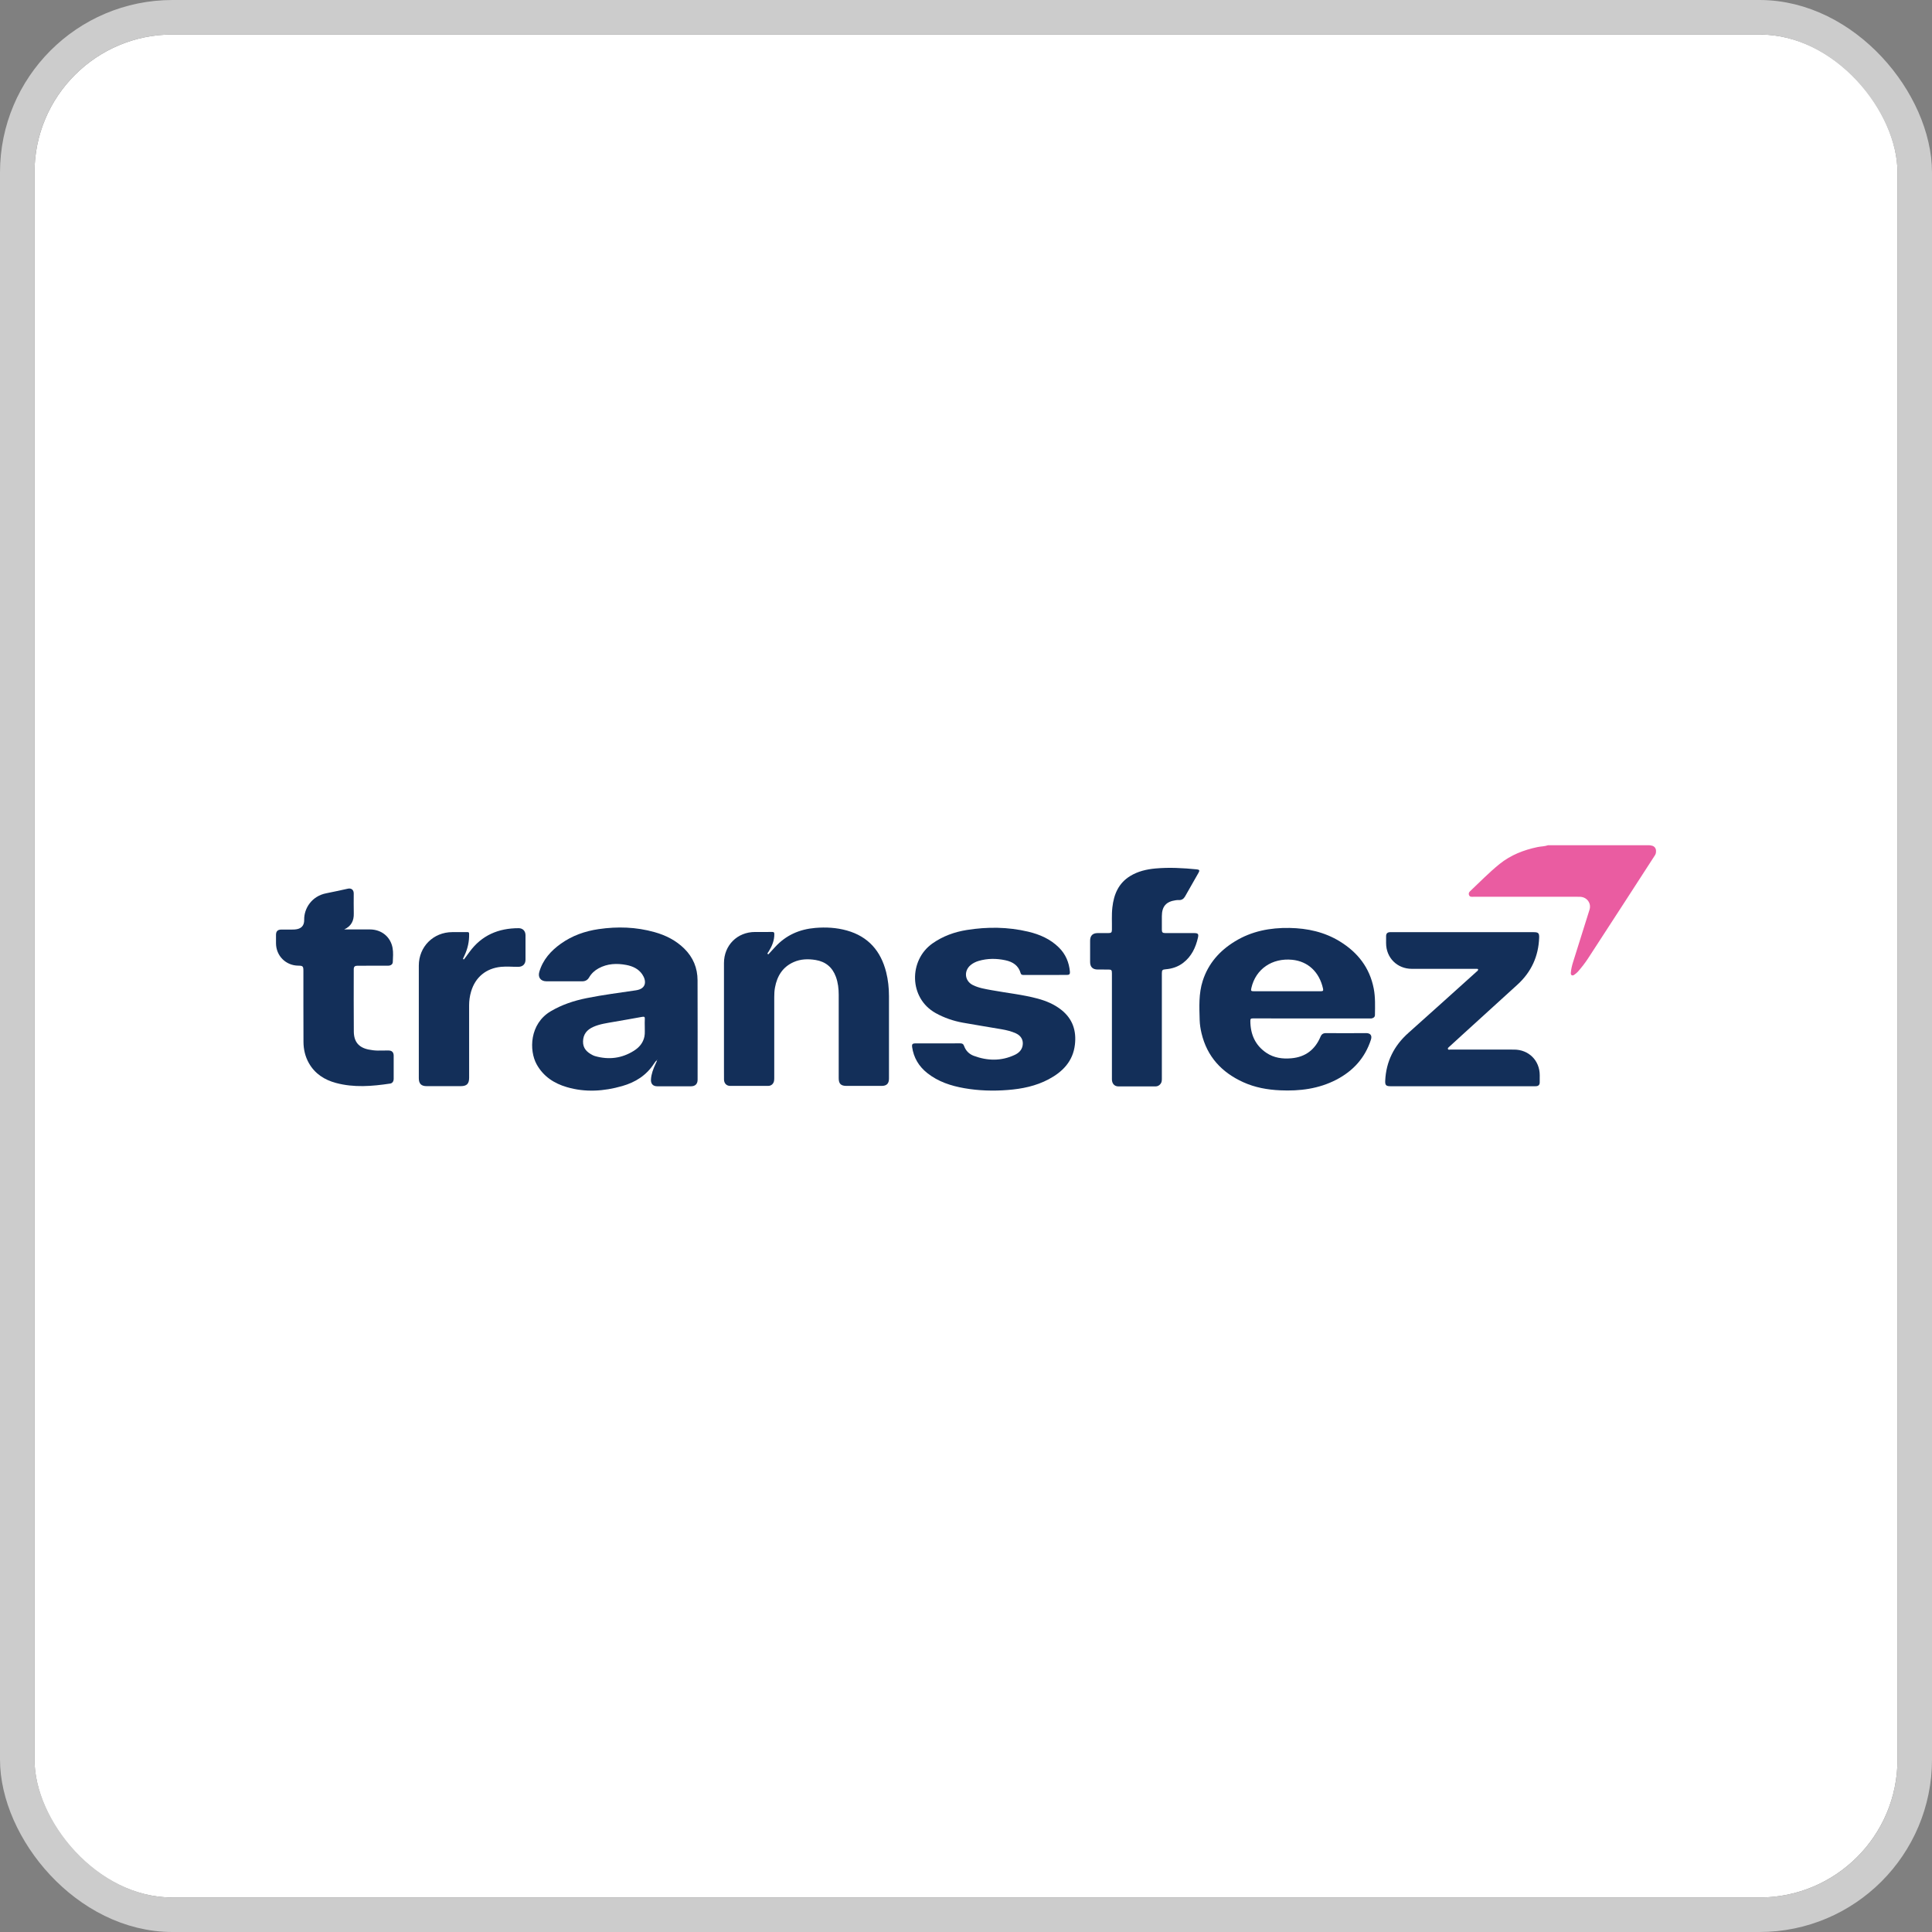 <svg width="112" height="112" viewBox="0 0 112 112" fill="none" xmlns="http://www.w3.org/2000/svg">
<rect x="0" y="0" width="112" height="112" fill="#808080" stroke="none"/>
<g clip-path="url(#clip0_428_530)">
<rect x="2" y="2" width="108" height="108" rx="8" fill="white"/>
<path d="M96 49.372C96 49.445 95.979 49.518 95.939 49.58C95.39 50.429 94.841 51.278 94.291 52.127C93.547 53.275 92.802 54.423 92.055 55.57C91.882 55.835 91.686 56.083 91.479 56.322C91.419 56.392 91.342 56.449 91.266 56.505C91.224 56.536 91.168 56.563 91.115 56.535C91.063 56.506 91.059 56.448 91.063 56.393C91.078 56.18 91.13 55.974 91.193 55.771C91.511 54.759 91.831 53.748 92.146 52.736C92.26 52.372 92.009 52.017 91.625 51.99C91.563 51.986 91.499 51.987 91.437 51.987C89.436 51.987 87.435 51.987 85.434 51.987C85.402 51.987 85.371 51.986 85.339 51.988C85.26 51.993 85.193 51.971 85.162 51.894C85.13 51.813 85.145 51.738 85.213 51.674C85.781 51.138 86.326 50.575 86.935 50.084C87.575 49.569 88.326 49.275 89.129 49.106C89.332 49.063 89.543 49.07 89.741 48.999H95.6C95.642 48.999 95.683 49.007 95.722 49.016C95.73 49.018 95.738 49.02 95.746 49.021C95.892 49.043 96 49.168 96 49.315L96 49.372Z" fill="#EA5CA1"/>
<path d="M38.049 61.48C38.004 61.539 37.954 61.595 37.914 61.658C37.473 62.34 36.835 62.742 36.065 62.961C35.003 63.264 33.933 63.336 32.864 63.023C32.116 62.806 31.494 62.398 31.108 61.696C30.668 60.895 30.693 59.353 31.928 58.623C32.579 58.239 33.281 58.008 34.015 57.861C34.958 57.672 35.912 57.551 36.862 57.41C37.506 57.316 37.473 56.835 37.229 56.479C37.013 56.164 36.678 56.01 36.311 55.94C35.755 55.835 35.21 55.857 34.7 56.136C34.471 56.261 34.284 56.434 34.152 56.661C34.059 56.821 33.924 56.889 33.741 56.888C33.053 56.885 32.365 56.887 31.677 56.887C31.344 56.886 31.172 56.658 31.264 56.342C31.469 55.636 31.93 55.124 32.514 54.707C33.17 54.239 33.91 53.978 34.702 53.862C35.794 53.703 36.88 53.736 37.947 54.037C38.595 54.219 39.183 54.514 39.669 54.993C40.183 55.5 40.436 56.116 40.438 56.828C40.446 58.749 40.441 60.67 40.441 62.591C40.441 62.838 40.305 62.973 40.056 62.973C39.404 62.974 38.752 62.974 38.1 62.973C37.852 62.972 37.722 62.827 37.737 62.578C37.756 62.259 37.869 61.968 38.001 61.681C38.028 61.622 38.055 61.562 38.082 61.502C38.071 61.495 38.06 61.487 38.049 61.48ZM37.378 59.528C37.378 59.359 37.37 59.219 37.38 59.081C37.388 58.958 37.361 58.923 37.227 58.948C36.685 59.051 36.139 59.139 35.596 59.236C35.186 59.31 34.77 59.36 34.385 59.534C34.023 59.698 33.807 59.959 33.799 60.373C33.791 60.772 34.024 60.996 34.346 61.162C34.397 61.189 34.452 61.212 34.508 61.227C35.297 61.447 36.044 61.355 36.742 60.918C37.054 60.723 37.282 60.46 37.358 60.089C37.397 59.894 37.371 59.695 37.378 59.528ZM38.094 61.46C38.091 61.454 38.088 61.448 38.084 61.442C38.082 61.445 38.076 61.449 38.076 61.451C38.078 61.457 38.082 61.463 38.084 61.469C38.087 61.466 38.09 61.463 38.094 61.46Z" fill="#132F59"/>
<path d="M76.027 59.041C74.894 59.041 73.761 59.043 72.629 59.038C72.506 59.037 72.483 59.073 72.484 59.187C72.488 59.96 72.764 60.597 73.418 61.037C73.855 61.33 74.351 61.395 74.864 61.349C75.68 61.278 76.236 60.847 76.551 60.1C76.614 59.951 76.708 59.89 76.87 59.891C77.643 59.896 78.416 59.898 79.19 59.89C79.43 59.888 79.558 60.015 79.473 60.275C79.13 61.332 78.441 62.086 77.467 62.592C76.446 63.122 75.346 63.259 74.213 63.207C73.472 63.174 72.749 63.044 72.07 62.735C70.821 62.167 69.974 61.253 69.653 59.896C69.594 59.647 69.554 59.394 69.546 59.138C69.524 58.371 69.484 57.603 69.724 56.857C70.047 55.854 70.701 55.117 71.588 54.574C72.561 53.977 73.635 53.774 74.76 53.794C75.795 53.813 76.782 54.028 77.675 54.577C78.71 55.213 79.403 56.098 79.637 57.309C79.735 57.816 79.713 58.328 79.707 58.839C79.706 58.961 79.621 59.02 79.507 59.039C79.468 59.045 79.427 59.041 79.386 59.041C78.267 59.041 77.147 59.041 76.027 59.041ZM74.611 57.465C75.259 57.465 75.906 57.465 76.554 57.464C76.697 57.464 76.725 57.434 76.697 57.311C76.486 56.355 75.832 55.729 74.906 55.639C73.755 55.528 72.796 56.164 72.543 57.276C72.506 57.441 72.522 57.464 72.696 57.464C73.334 57.465 73.973 57.465 74.611 57.465Z" fill="#132F59"/>
<path d="M41.969 59.132C41.969 58.032 41.969 56.932 41.969 55.833C41.969 54.8 42.74 54.028 43.772 54.028C44.1 54.028 44.428 54.032 44.757 54.026C44.853 54.024 44.887 54.044 44.888 54.15C44.892 54.514 44.761 54.832 44.577 55.135C44.561 55.162 44.539 55.186 44.526 55.214C44.512 55.242 44.464 55.267 44.507 55.305C44.551 55.343 44.571 55.294 44.592 55.271C44.709 55.147 44.823 55.021 44.938 54.895C45.564 54.212 46.35 53.868 47.264 53.792C47.882 53.741 48.495 53.774 49.094 53.942C50.336 54.291 51.062 55.13 51.372 56.357C51.486 56.812 51.534 57.275 51.535 57.743C51.536 59.336 51.535 60.929 51.535 62.523C51.535 62.816 51.401 62.951 51.109 62.951C50.43 62.951 49.751 62.951 49.072 62.951C48.748 62.951 48.621 62.825 48.621 62.506C48.621 60.894 48.621 59.283 48.621 57.672C48.621 57.315 48.581 56.965 48.458 56.628C48.255 56.074 47.861 55.746 47.279 55.651C46.846 55.581 46.416 55.592 46.01 55.773C45.371 56.056 45.05 56.581 44.927 57.246C44.892 57.432 44.884 57.62 44.884 57.809C44.884 59.358 44.884 60.906 44.884 62.454C44.884 62.513 44.884 62.571 44.877 62.629C44.855 62.821 44.72 62.951 44.526 62.951C43.794 62.954 43.06 62.954 42.328 62.951C42.115 62.95 41.974 62.801 41.971 62.579C41.967 62.314 41.969 62.049 41.969 61.784C41.969 60.9 41.969 60.016 41.969 59.132Z" fill="#132F59"/>
<path d="M54.378 60.486C54.805 60.486 55.233 60.489 55.66 60.484C55.78 60.483 55.847 60.518 55.89 60.638C55.986 60.91 56.182 61.107 56.448 61.206C57.245 61.503 58.045 61.52 58.828 61.152C59.048 61.048 59.227 60.886 59.279 60.632C59.343 60.313 59.205 60.051 58.9 59.908C58.634 59.784 58.349 59.717 58.062 59.667C57.315 59.537 56.566 59.421 55.819 59.286C55.265 59.186 54.737 59.005 54.242 58.73C52.68 57.862 52.676 55.661 54.06 54.689C54.662 54.268 55.331 54.026 56.047 53.912C57.238 53.722 58.428 53.731 59.607 54.01C60.275 54.169 60.892 54.438 61.388 54.931C61.777 55.316 61.976 55.791 62.024 56.333C62.036 56.465 61.991 56.517 61.858 56.518C61.013 56.519 60.168 56.518 59.323 56.519C59.246 56.519 59.191 56.497 59.169 56.42C59.045 55.972 58.714 55.759 58.289 55.668C57.768 55.556 57.246 55.554 56.73 55.706C56.566 55.755 56.413 55.83 56.278 55.938C55.861 56.275 55.918 56.865 56.395 57.104C56.741 57.277 57.12 57.334 57.495 57.403C58.381 57.566 59.282 57.656 60.155 57.89C60.651 58.024 61.122 58.221 61.529 58.545C62.185 59.066 62.409 59.758 62.313 60.565C62.199 61.524 61.606 62.133 60.793 62.566C60.05 62.961 59.244 63.124 58.415 63.188C57.574 63.254 56.735 63.23 55.903 63.084C55.126 62.948 54.389 62.708 53.759 62.21C53.266 61.82 52.965 61.317 52.876 60.693C52.854 60.542 52.899 60.487 53.057 60.487C53.498 60.485 53.938 60.486 54.378 60.486Z" fill="#132F59"/>
<path d="M84.781 62.97C83.392 62.97 82.002 62.97 80.613 62.97C80.353 62.97 80.29 62.91 80.302 62.653C80.352 61.538 80.811 60.623 81.645 59.88C82.97 58.701 84.284 57.51 85.603 56.324C85.627 56.303 85.658 56.286 85.671 56.26C85.695 56.212 85.705 56.161 85.621 56.164C85.59 56.165 85.558 56.164 85.527 56.164C84.299 56.164 83.072 56.164 81.845 56.164C80.995 56.164 80.354 55.523 80.353 54.674C80.353 54.535 80.35 54.396 80.354 54.257C80.357 54.117 80.432 54.045 80.573 54.039C80.604 54.037 80.636 54.039 80.667 54.039C83.414 54.039 86.161 54.039 88.908 54.039C89.178 54.039 89.236 54.094 89.226 54.361C89.188 55.435 88.774 56.341 87.981 57.069C86.925 58.036 85.863 58.997 84.804 59.961C84.538 60.203 84.273 60.445 84.008 60.688C83.97 60.723 83.912 60.756 83.942 60.819C83.969 60.875 84.031 60.844 84.075 60.844C85.307 60.846 86.539 60.846 87.77 60.846C88.625 60.846 89.259 61.48 89.26 62.332C89.26 62.471 89.262 62.61 89.259 62.749C89.257 62.886 89.192 62.956 89.057 62.969C89.017 62.972 88.976 62.97 88.936 62.97C87.551 62.97 86.166 62.97 84.781 62.97Z" fill="#132F59"/>
<path d="M64.459 59.488C64.459 58.469 64.459 57.451 64.459 56.432C64.459 56.23 64.434 56.205 64.236 56.205C64.033 56.205 63.831 56.206 63.629 56.204C63.344 56.202 63.196 56.054 63.195 55.772C63.194 55.359 63.195 54.946 63.195 54.533C63.196 54.241 63.343 54.093 63.632 54.092C63.843 54.091 64.055 54.092 64.266 54.091C64.419 54.09 64.456 54.052 64.459 53.901C64.467 53.466 64.436 53.03 64.486 52.596C64.571 51.846 64.842 51.199 65.517 50.785C65.967 50.509 66.469 50.393 66.988 50.346C67.787 50.275 68.586 50.319 69.383 50.398C69.531 50.413 69.556 50.461 69.483 50.589C69.222 51.049 68.96 51.508 68.699 51.967C68.619 52.107 68.505 52.186 68.337 52.178C68.279 52.175 68.22 52.178 68.162 52.187C67.598 52.265 67.355 52.546 67.354 53.117C67.354 53.377 67.353 53.638 67.354 53.898C67.355 54.048 67.397 54.091 67.547 54.091C68.104 54.092 68.662 54.091 69.219 54.092C69.453 54.092 69.496 54.141 69.446 54.36C69.314 54.932 69.073 55.444 68.594 55.814C68.295 56.045 67.949 56.159 67.574 56.19C67.387 56.205 67.354 56.237 67.354 56.431C67.354 58.459 67.354 60.488 67.354 62.516C67.354 62.625 67.353 62.731 67.284 62.824C67.209 62.924 67.112 62.98 66.986 62.981C66.266 62.981 65.547 62.984 64.828 62.98C64.603 62.978 64.459 62.812 64.459 62.571C64.458 61.543 64.459 60.516 64.459 59.488Z" fill="#132F59"/>
<path d="M19.956 53.879C20.454 53.879 20.951 53.877 21.448 53.88C22.117 53.884 22.639 54.306 22.758 54.952C22.807 55.221 22.782 55.498 22.771 55.771C22.765 55.902 22.654 55.98 22.503 55.982C22.265 55.986 22.026 55.983 21.788 55.983C21.433 55.983 21.078 55.983 20.722 55.984C20.567 55.984 20.507 56.041 20.507 56.193C20.506 57.395 20.501 58.598 20.511 59.801C20.516 60.395 20.798 60.725 21.363 60.842C21.539 60.878 21.718 60.901 21.898 60.903C22.1 60.905 22.302 60.903 22.505 60.898C22.709 60.894 22.82 60.991 22.822 61.192C22.825 61.641 22.824 62.09 22.822 62.539C22.821 62.69 22.747 62.797 22.616 62.816C21.567 62.974 20.516 63.06 19.473 62.779C18.809 62.6 18.259 62.249 17.909 61.635C17.691 61.252 17.595 60.833 17.593 60.398C17.586 59.024 17.589 57.651 17.588 56.278C17.588 56.016 17.554 55.982 17.297 55.98C16.568 55.976 16.002 55.408 16 54.679C16 54.517 16 54.356 16 54.194C16.002 53.988 16.096 53.891 16.305 53.888C16.521 53.885 16.737 53.888 16.953 53.887C16.997 53.887 17.043 53.887 17.087 53.883C17.45 53.856 17.641 53.68 17.634 53.318C17.62 52.664 18.075 51.942 18.919 51.783C19.338 51.704 19.753 51.605 20.17 51.517C20.369 51.475 20.505 51.586 20.506 51.792C20.508 52.178 20.497 52.564 20.509 52.95C20.521 53.377 20.364 53.69 19.956 53.879Z" fill="#132F59"/>
<path d="M24.279 59.178C24.279 58.11 24.279 57.042 24.279 55.974C24.28 54.882 25.118 54.042 26.214 54.036C26.507 54.035 26.799 54.039 27.091 54.034C27.175 54.033 27.194 54.058 27.195 54.14C27.206 54.584 27.111 55.003 26.922 55.402C26.899 55.451 26.877 55.5 26.854 55.548C26.844 55.57 26.839 55.592 26.86 55.608C26.894 55.634 26.908 55.602 26.923 55.583C27.022 55.45 27.121 55.317 27.219 55.183C27.923 54.217 28.898 53.806 30.07 53.808C30.308 53.809 30.463 53.974 30.464 54.211C30.465 54.686 30.465 55.162 30.464 55.638C30.463 55.888 30.306 56.045 30.05 56.048C29.713 56.052 29.376 56.015 29.04 56.049C28.177 56.136 27.555 56.648 27.31 57.48C27.234 57.739 27.195 58.004 27.195 58.275C27.197 59.675 27.196 61.076 27.196 62.476C27.196 62.828 27.059 62.965 26.707 62.965C26.05 62.965 25.394 62.965 24.737 62.965C24.419 62.965 24.279 62.824 24.279 62.504C24.279 61.395 24.279 60.287 24.279 59.178Z" fill="#132F59"/>
<path d="M38.094 61.46C38.09 61.463 38.087 61.466 38.084 61.469C38.082 61.463 38.078 61.457 38.076 61.451C38.076 61.449 38.082 61.445 38.084 61.442C38.088 61.448 38.091 61.454 38.094 61.46Z" fill="#FEFEFE"/>
</g>
<rect x="1" y="1" width="110" height="110" rx="9" stroke="#CCCCCC" stroke-width="2"/>
<defs>
<clipPath id="clip0_428_530">
<rect x="2" y="2" width="108" height="108" rx="8" fill="white"/>
</clipPath>
</defs>
</svg>

